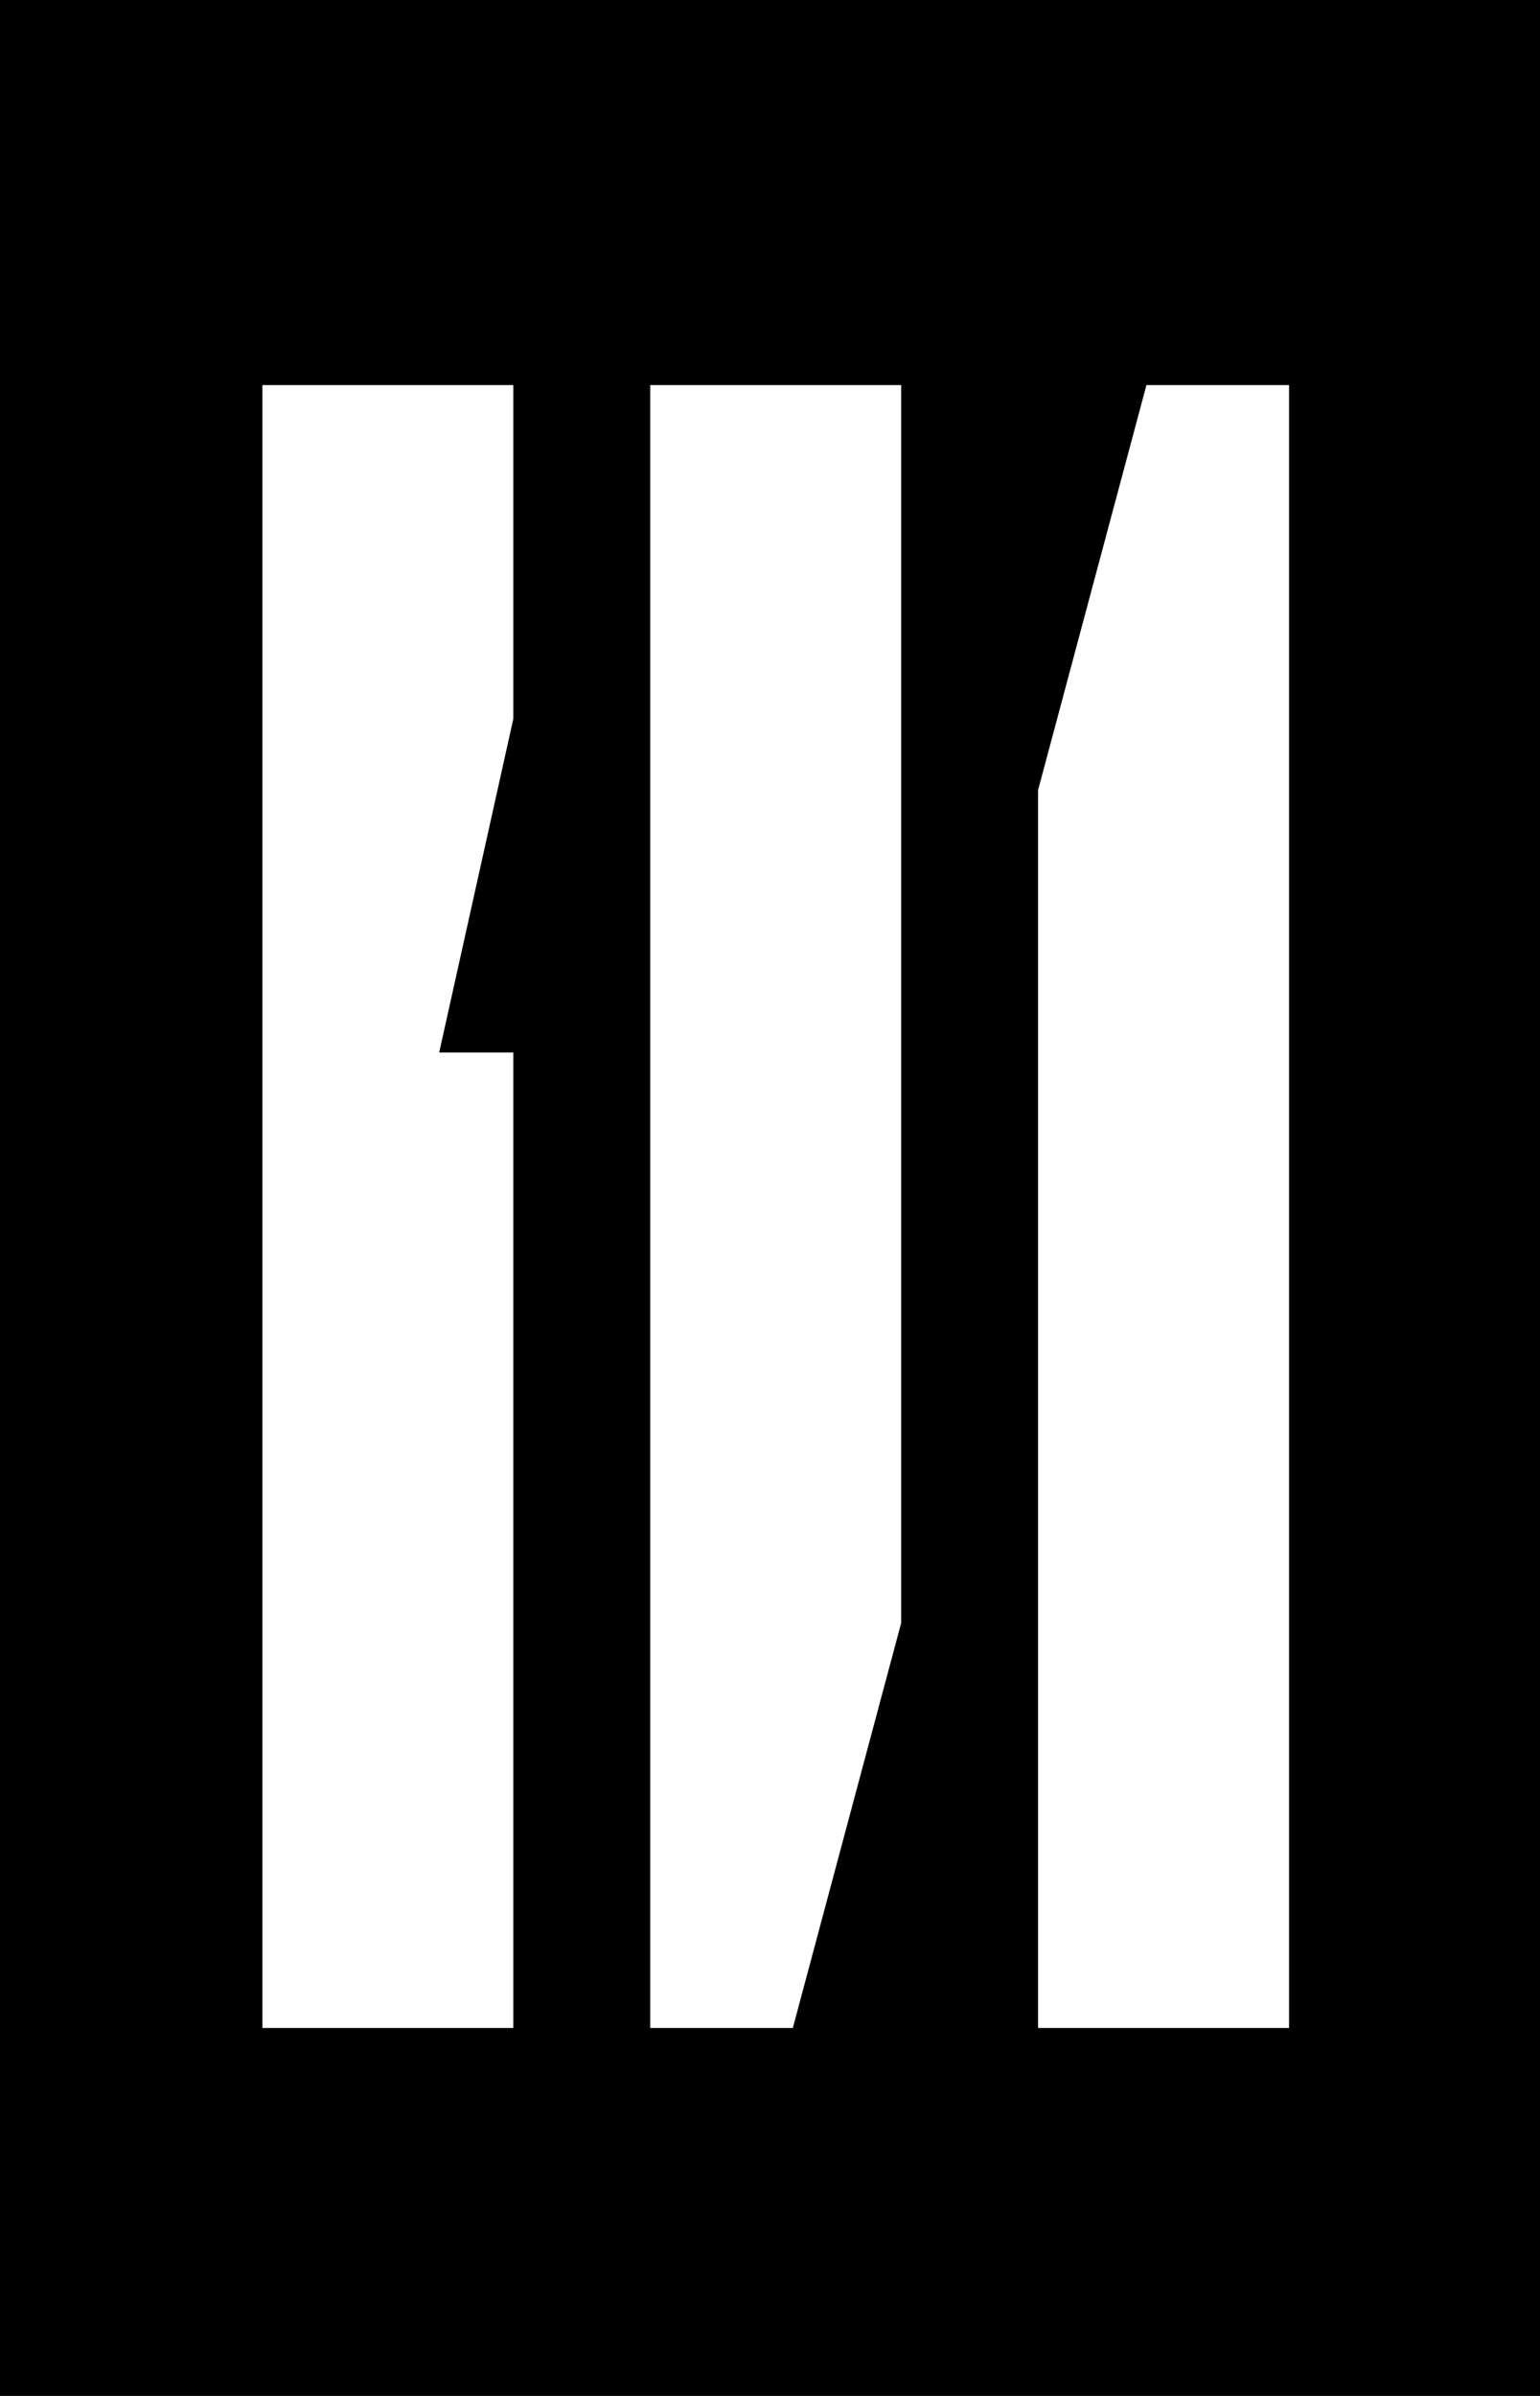 <svg width="72" height="112" viewBox="0 0 72 112" fill="none" xmlns="http://www.w3.org/2000/svg">
<rect width="72" height="112" fill="black"/>
<path d="M42.133 75.867L37.067 94.8H30.4L30.4 18L42.133 18L42.133 75.867Z" fill="white"/>
<path d="M12.267 18H24V33.6L20.533 49.2H24V94.8H12.267V18Z" fill="white"/>
<path d="M53.6 18L48.533 36.933V94.8H60.267V18H53.6Z" fill="white"/>
</svg>
